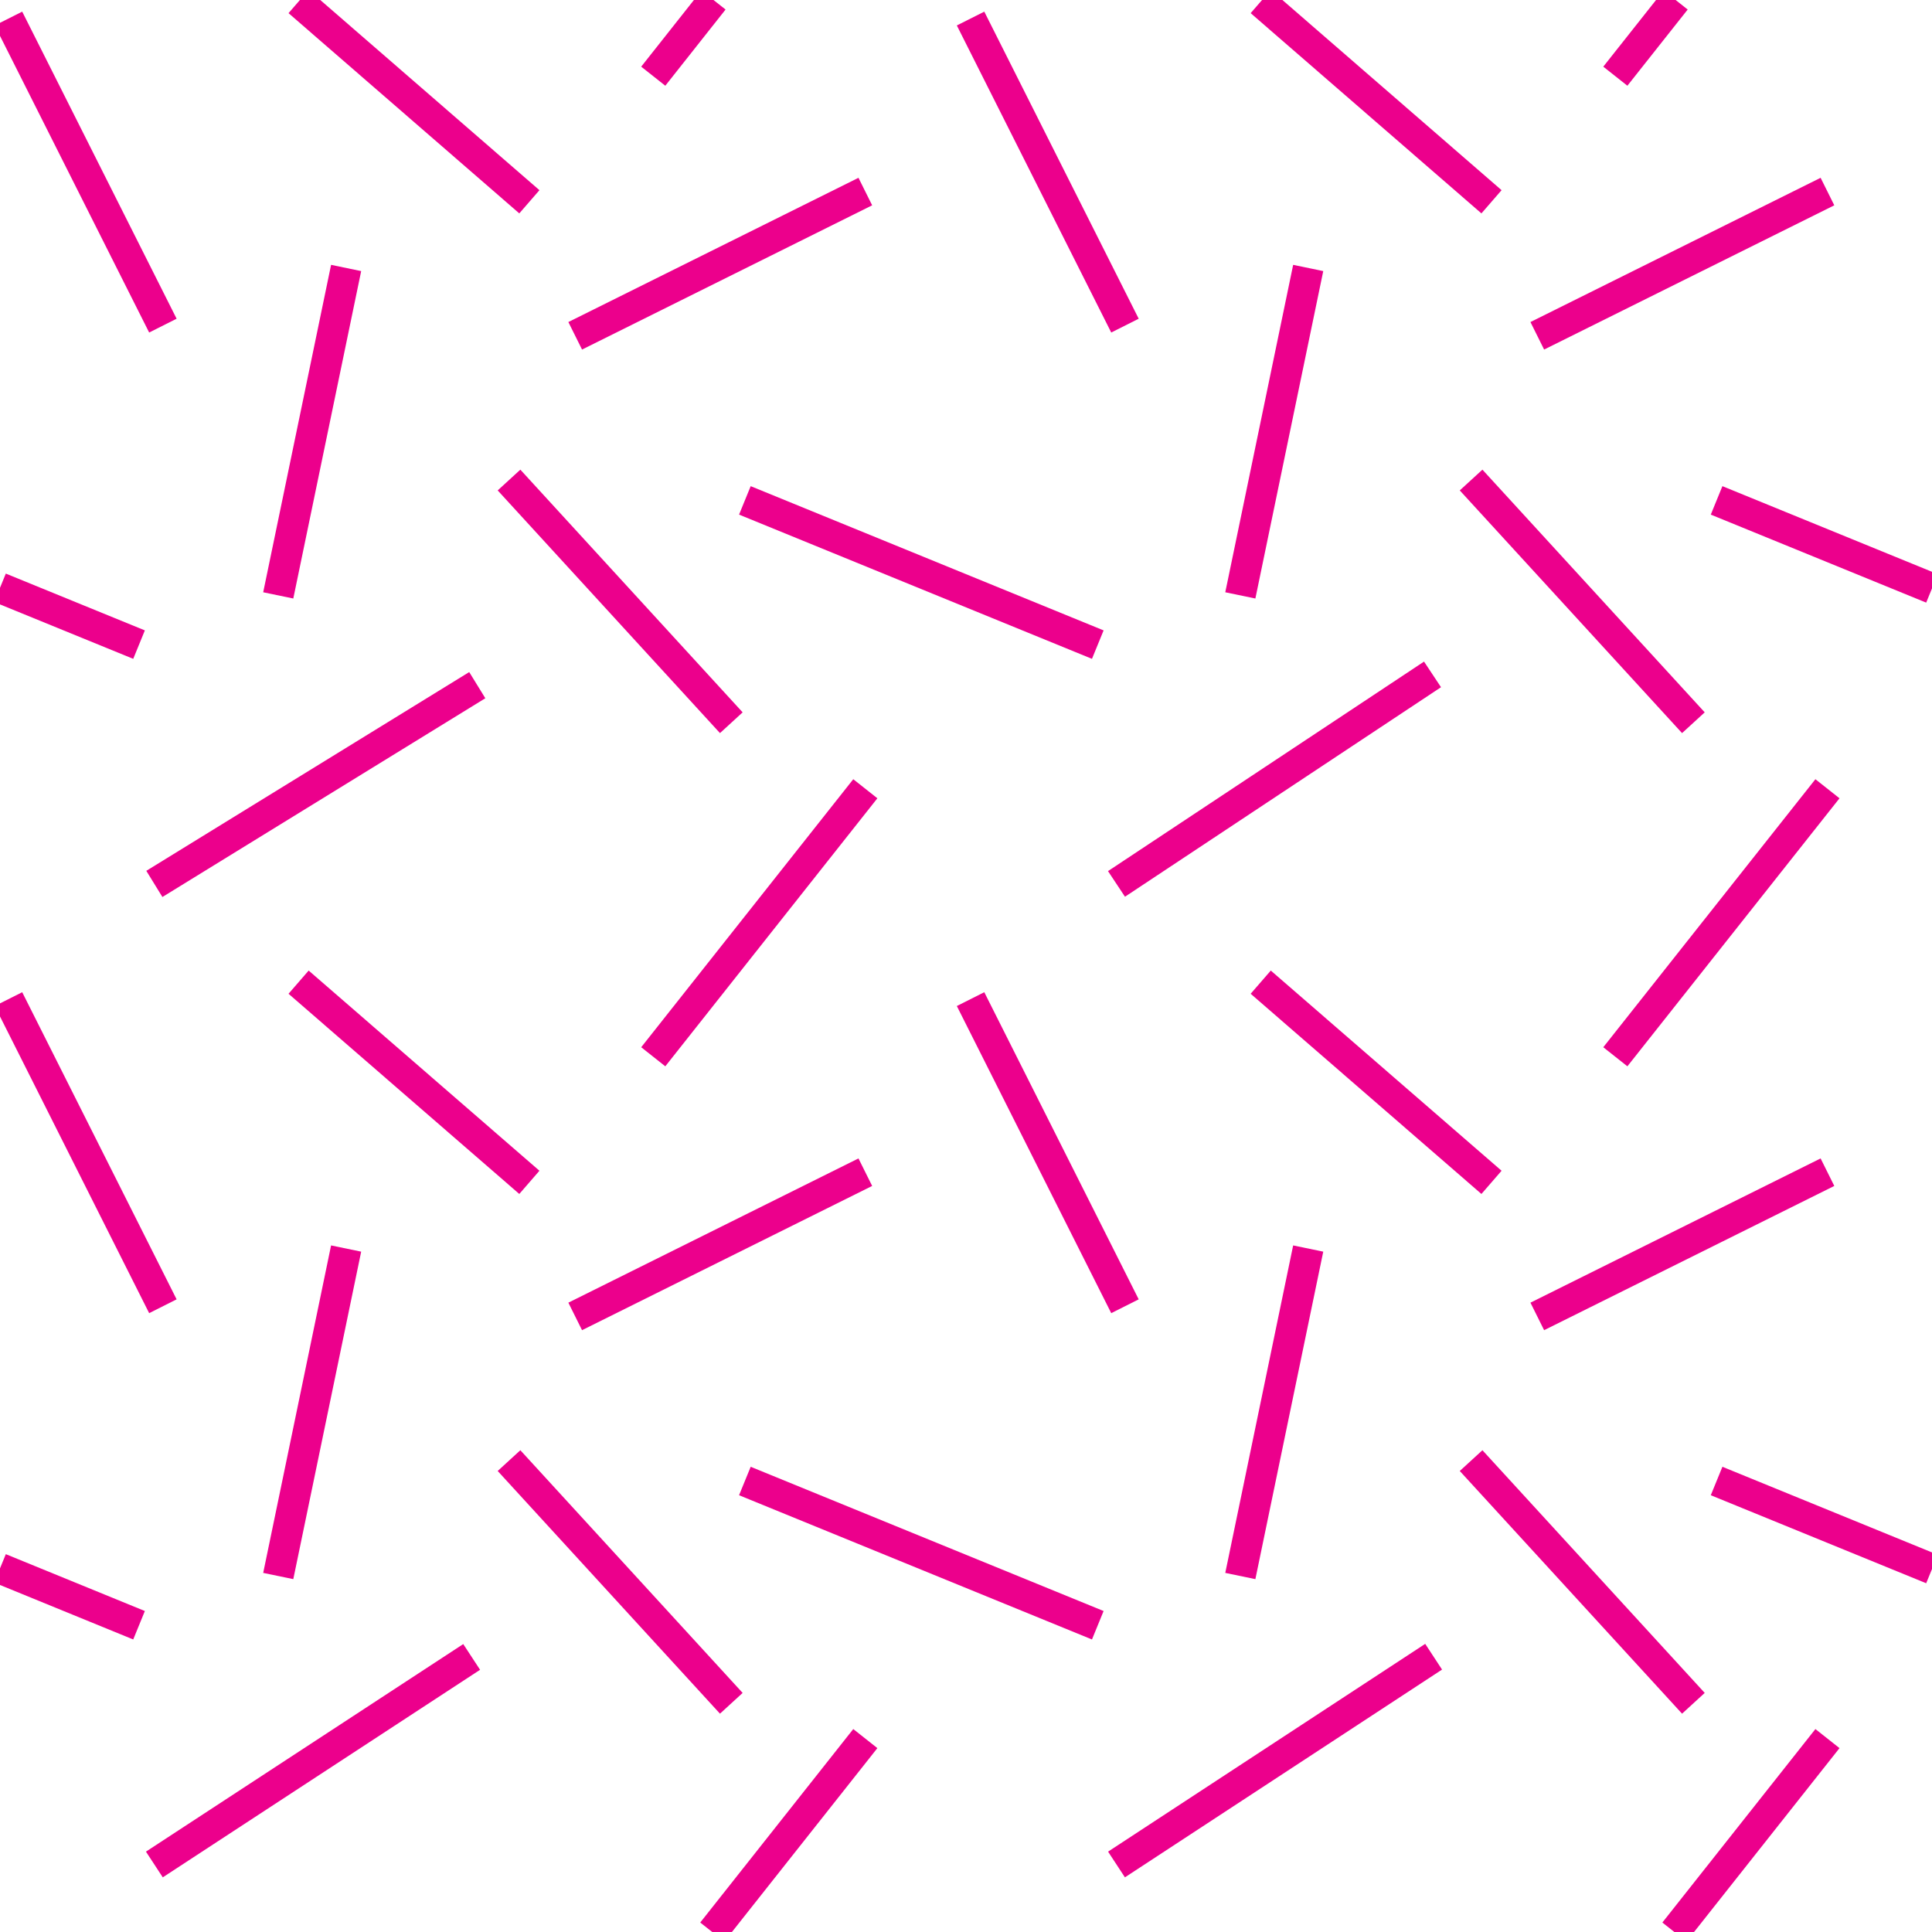 <?xml version="1.0" encoding="utf-8"?>
<svg xmlns="http://www.w3.org/2000/svg" version="1.1" x="0px" y="0px" xml:space="preserve" width="36.46" height="36.461" viewBox="2.16 -38.621 36.46 36.461">
	<g>
		<rect x="2.16" y="-38.621" style="fill:none;" width="36.46" height="36.461"/>
		<line style="fill:none;stroke:#EC008C;stroke-width:0.58;" x1="5.073" y1="-3.435" x2="11.061" y2="-7.352"/>
		<line style="fill:none;stroke:#EC008C;stroke-width:0.58;" x1="15.961" y1="-6.477" x2="11.766" y2="-11.057"/>
		<line style="fill:none;stroke:#EC008C;stroke-width:0.58;" x1="13.015" y1="-13.778" x2="18.49" y2="-16.5"/>
		<line style="fill:none;stroke:#EC008C;stroke-width:0.58;" x1="18.49" y1="-23.736" x2="14.488" y2="-18.678"/>
		<line style="fill:none;stroke:#EC008C;stroke-width:0.58;" x1="7.795" y1="-20.086" x2="12.15" y2="-16.308"/>
		<line style="fill:none;stroke:#EC008C;stroke-width:0.58;" x1="5.234" y1="-13.97" x2="2.32" y2="-19.766"/>
		<line style="fill:none;stroke:#EC008C;stroke-width:0.58;" x1="16.217" y1="-10.672" x2="22.877" y2="-7.95"/>
		<line style="fill:none;stroke:#EC008C;stroke-width:0.58;" x1="8.692" y1="-15.059" x2="7.411" y2="-8.879"/>
		<line style="fill:none;stroke:#EC008C;stroke-width:0.58;" x1="11.167" y1="-25.691" x2="5.073" y2="-21.94"/>
		<line style="fill:none;stroke:#EC008C;stroke-width:0.58;" x1="11.766" y1="-29.562" x2="15.961" y2="-24.982"/>
		<line style="fill:none;stroke:#EC008C;stroke-width:0.58;" x1="18.49" y1="-35.006" x2="13.015" y2="-32.284"/>
		<line style="fill:none;stroke:#EC008C;stroke-width:0.58;" x1="15.625" y1="-38.621" x2="14.488" y2="-37.183"/>
		<line style="fill:none;stroke:#EC008C;stroke-width:0.58;" x1="7.795" y1="-38.592" x2="12.15" y2="-34.813"/>
		<line style="fill:none;stroke:#EC008C;stroke-width:0.58;" x1="5.234" y1="-32.476" x2="2.32" y2="-38.271"/>
		<line style="fill:none;stroke:#EC008C;stroke-width:0.58;" x1="22.877" y1="-26.456" x2="16.217" y2="-29.178"/>
		<line style="fill:none;stroke:#EC008C;stroke-width:0.58;" x1="8.692" y1="-33.564" x2="7.411" y2="-27.385"/>
		<line style="fill:none;stroke:#EC008C;stroke-width:0.58;" x1="29.215" y1="-7.356" x2="23.23" y2="-3.435"/>
		<line style="fill:none;stroke:#EC008C;stroke-width:0.58;" x1="34.117" y1="-6.477" x2="29.922" y2="-11.057"/>
		<line style="fill:none;stroke:#EC008C;stroke-width:0.58;" x1="31.171" y1="-13.778" x2="36.647" y2="-16.5"/>
		<line style="fill:none;stroke:#EC008C;stroke-width:0.58;" x1="36.647" y1="-23.736" x2="32.644" y2="-18.678"/>
		<line style="fill:none;stroke:#EC008C;stroke-width:0.58;" x1="25.952" y1="-20.086" x2="30.307" y2="-16.308"/>
		<line style="fill:none;stroke:#EC008C;stroke-width:0.58;" x1="20.476" y1="-19.766" x2="23.39" y2="-13.97"/>
		<line style="fill:none;stroke:#EC008C;stroke-width:0.58;" x1="26.848" y1="-15.059" x2="25.567" y2="-8.879"/>
		<line style="fill:none;stroke:#EC008C;stroke-width:0.58;" x1="29.194" y1="-25.894" x2="23.23" y2="-21.94"/>
		<line style="fill:none;stroke:#EC008C;stroke-width:0.58;" x1="34.117" y1="-24.982" x2="29.922" y2="-29.562"/>
		<line style="fill:none;stroke:#EC008C;stroke-width:0.58;" x1="32.644" y1="-37.183" x2="33.782" y2="-38.621"/>
		<line style="fill:none;stroke:#EC008C;stroke-width:0.58;" x1="18.49" y1="-5.811" x2="15.602" y2="-2.16"/>
		<line style="fill:none;stroke:#EC008C;stroke-width:0.58;" x1="36.647" y1="-5.811" x2="33.759" y2="-2.16"/>
		<line style="fill:none;stroke:#EC008C;stroke-width:0.58;" x1="25.952" y1="-38.592" x2="30.307" y2="-34.813"/>
		<line style="fill:none;stroke:#EC008C;stroke-width:0.58;" x1="20.476" y1="-38.271" x2="23.39" y2="-32.476"/>
		<line style="fill:none;stroke:#EC008C;stroke-width:0.58;" x1="26.848" y1="-33.564" x2="25.567" y2="-27.385"/>
		<line style="fill:none;stroke:#EC008C;stroke-width:0.58;" x1="31.171" y1="-32.284" x2="36.647" y2="-35.006"/>
		<line style="fill:none;stroke:#EC008C;stroke-width:0.58;" x1="4.784" y1="-7.95" x2="2.16" y2="-9.023"/>
		<line style="fill:none;stroke:#EC008C;stroke-width:0.58;" x1="2.16" y1="-27.528" x2="4.784" y2="-26.456"/>
		<line style="fill:none;stroke:#EC008C;stroke-width:0.58;" x1="38.62" y1="-9.011" x2="34.555" y2="-10.672"/>
		<line style="fill:none;stroke:#EC008C;stroke-width:0.58;" x1="34.555" y1="-29.178" x2="38.62" y2="-27.517"/>
	</g>
</svg>
